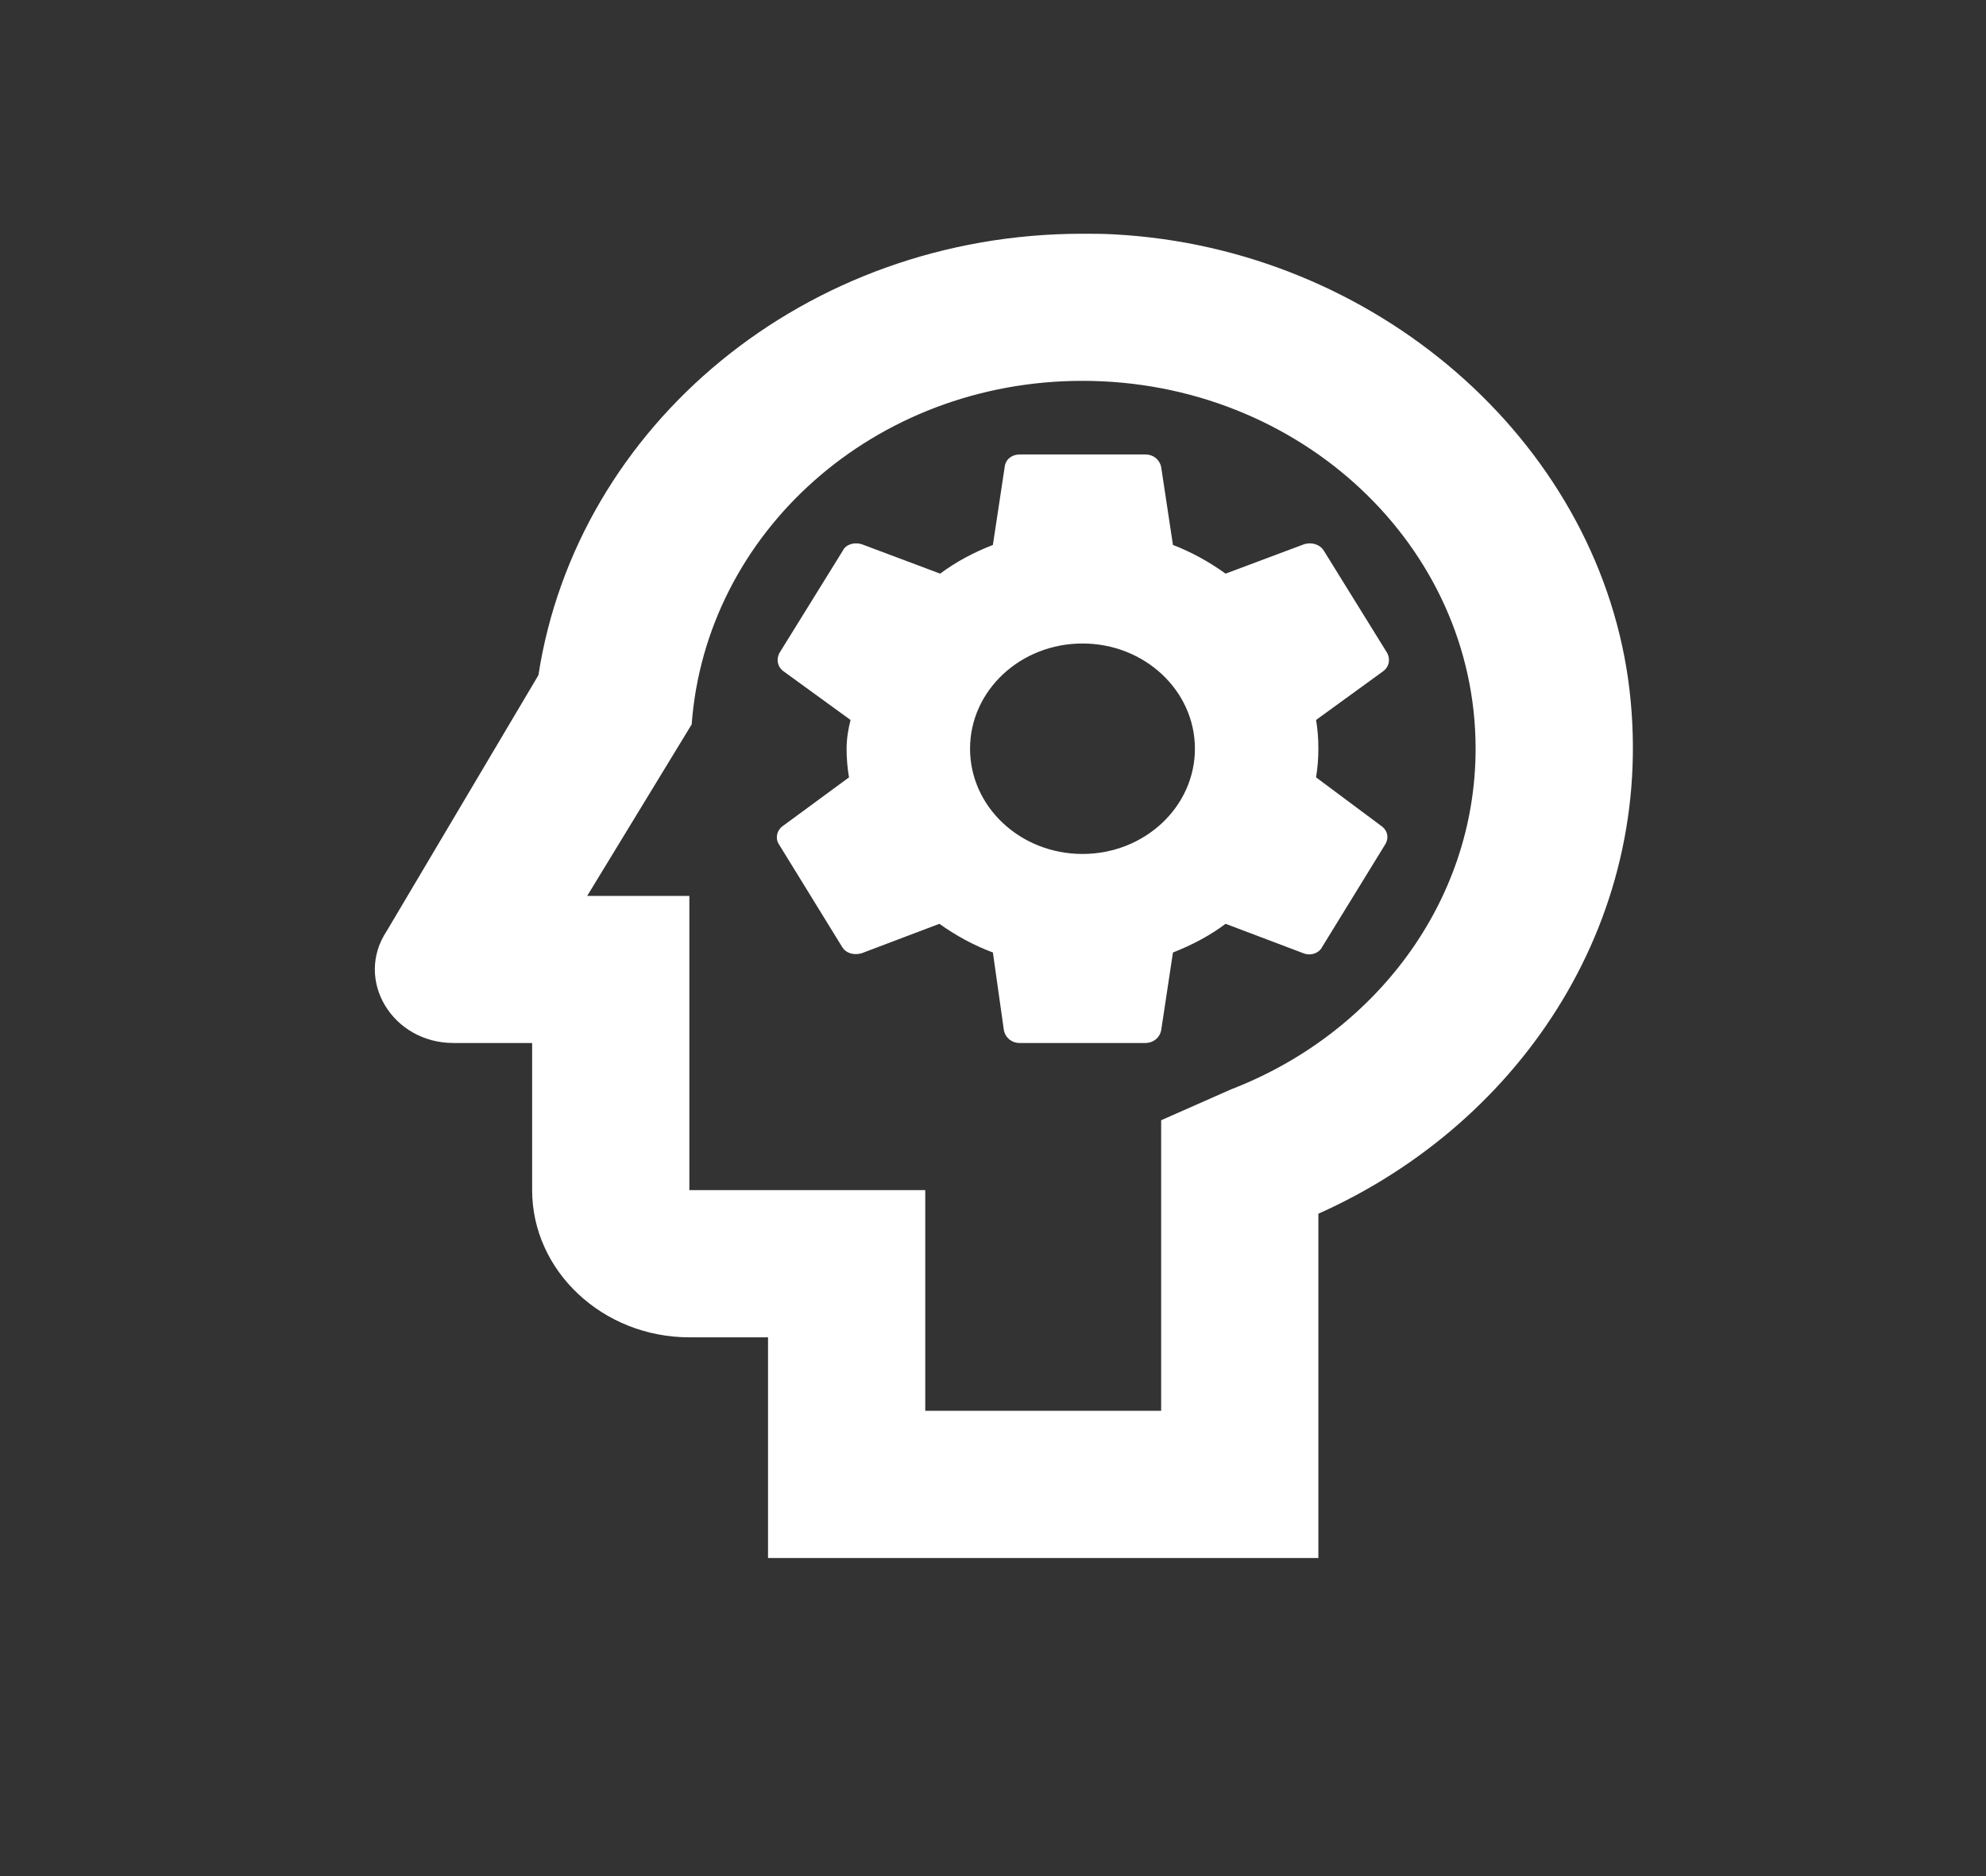 <svg width="18" height="17" viewBox="0 0 18 17" fill="none" xmlns="http://www.w3.org/2000/svg">
<rect x="0" y="0" width="18" height="17" fill="#333333" stroke="none"/>
<g id="psychology">
<g id="Vector">
<path d="M11.821 4.931L11.108 5.198C10.959 5.091 10.802 5.004 10.631 4.938L10.524 4.231C10.51 4.164 10.453 4.118 10.381 4.118H9.241C9.17 4.118 9.113 4.164 9.106 4.231L8.999 4.938C8.828 5.004 8.664 5.091 8.521 5.198L7.809 4.931C7.745 4.911 7.666 4.931 7.638 4.991L7.068 5.911C7.032 5.971 7.046 6.044 7.103 6.084L7.709 6.524C7.688 6.604 7.673 6.698 7.673 6.784C7.673 6.871 7.68 6.958 7.695 7.044L7.096 7.484C7.039 7.524 7.025 7.598 7.06 7.651L7.631 8.578C7.666 8.638 7.737 8.658 7.809 8.638L8.514 8.371C8.664 8.478 8.821 8.564 8.999 8.631L9.099 9.338C9.113 9.404 9.17 9.451 9.241 9.451H10.381C10.453 9.451 10.51 9.404 10.524 9.338L10.631 8.631C10.802 8.564 10.966 8.478 11.108 8.371L11.814 8.638C11.878 8.664 11.956 8.638 11.985 8.578L12.555 7.651C12.591 7.591 12.576 7.524 12.519 7.484L11.928 7.044C11.942 6.958 11.949 6.871 11.949 6.784C11.949 6.691 11.942 6.604 11.928 6.524L12.534 6.084C12.591 6.044 12.605 5.971 12.569 5.911L11.999 4.991C11.963 4.931 11.885 4.911 11.821 4.931ZM9.811 7.738C9.248 7.738 8.792 7.311 8.792 6.784C8.792 6.258 9.248 5.831 9.811 5.831C10.374 5.831 10.83 6.258 10.83 6.784C10.83 7.311 10.374 7.738 9.811 7.738Z" fill="white"/>
<path d="M14.757 6.158C14.45 3.978 12.455 2.251 10.103 2.124C10.004 2.118 9.911 2.118 9.811 2.118C7.296 2.118 5.229 3.858 4.88 6.118L3.504 8.438C3.212 8.878 3.554 9.451 4.11 9.451H4.823V10.784C4.823 11.518 5.464 12.118 6.248 12.118H6.961V14.118H11.949V10.998C13.816 10.165 15.049 8.278 14.757 6.158ZM11.158 9.871L10.524 10.151V12.784H8.386V10.784H6.248V8.118H5.322L6.269 6.564C6.398 4.824 7.923 3.451 9.811 3.451C11.778 3.451 13.374 4.944 13.374 6.784C13.374 8.178 12.455 9.371 11.158 9.871Z" fill="white"/>
</g>
</g>
</svg>
